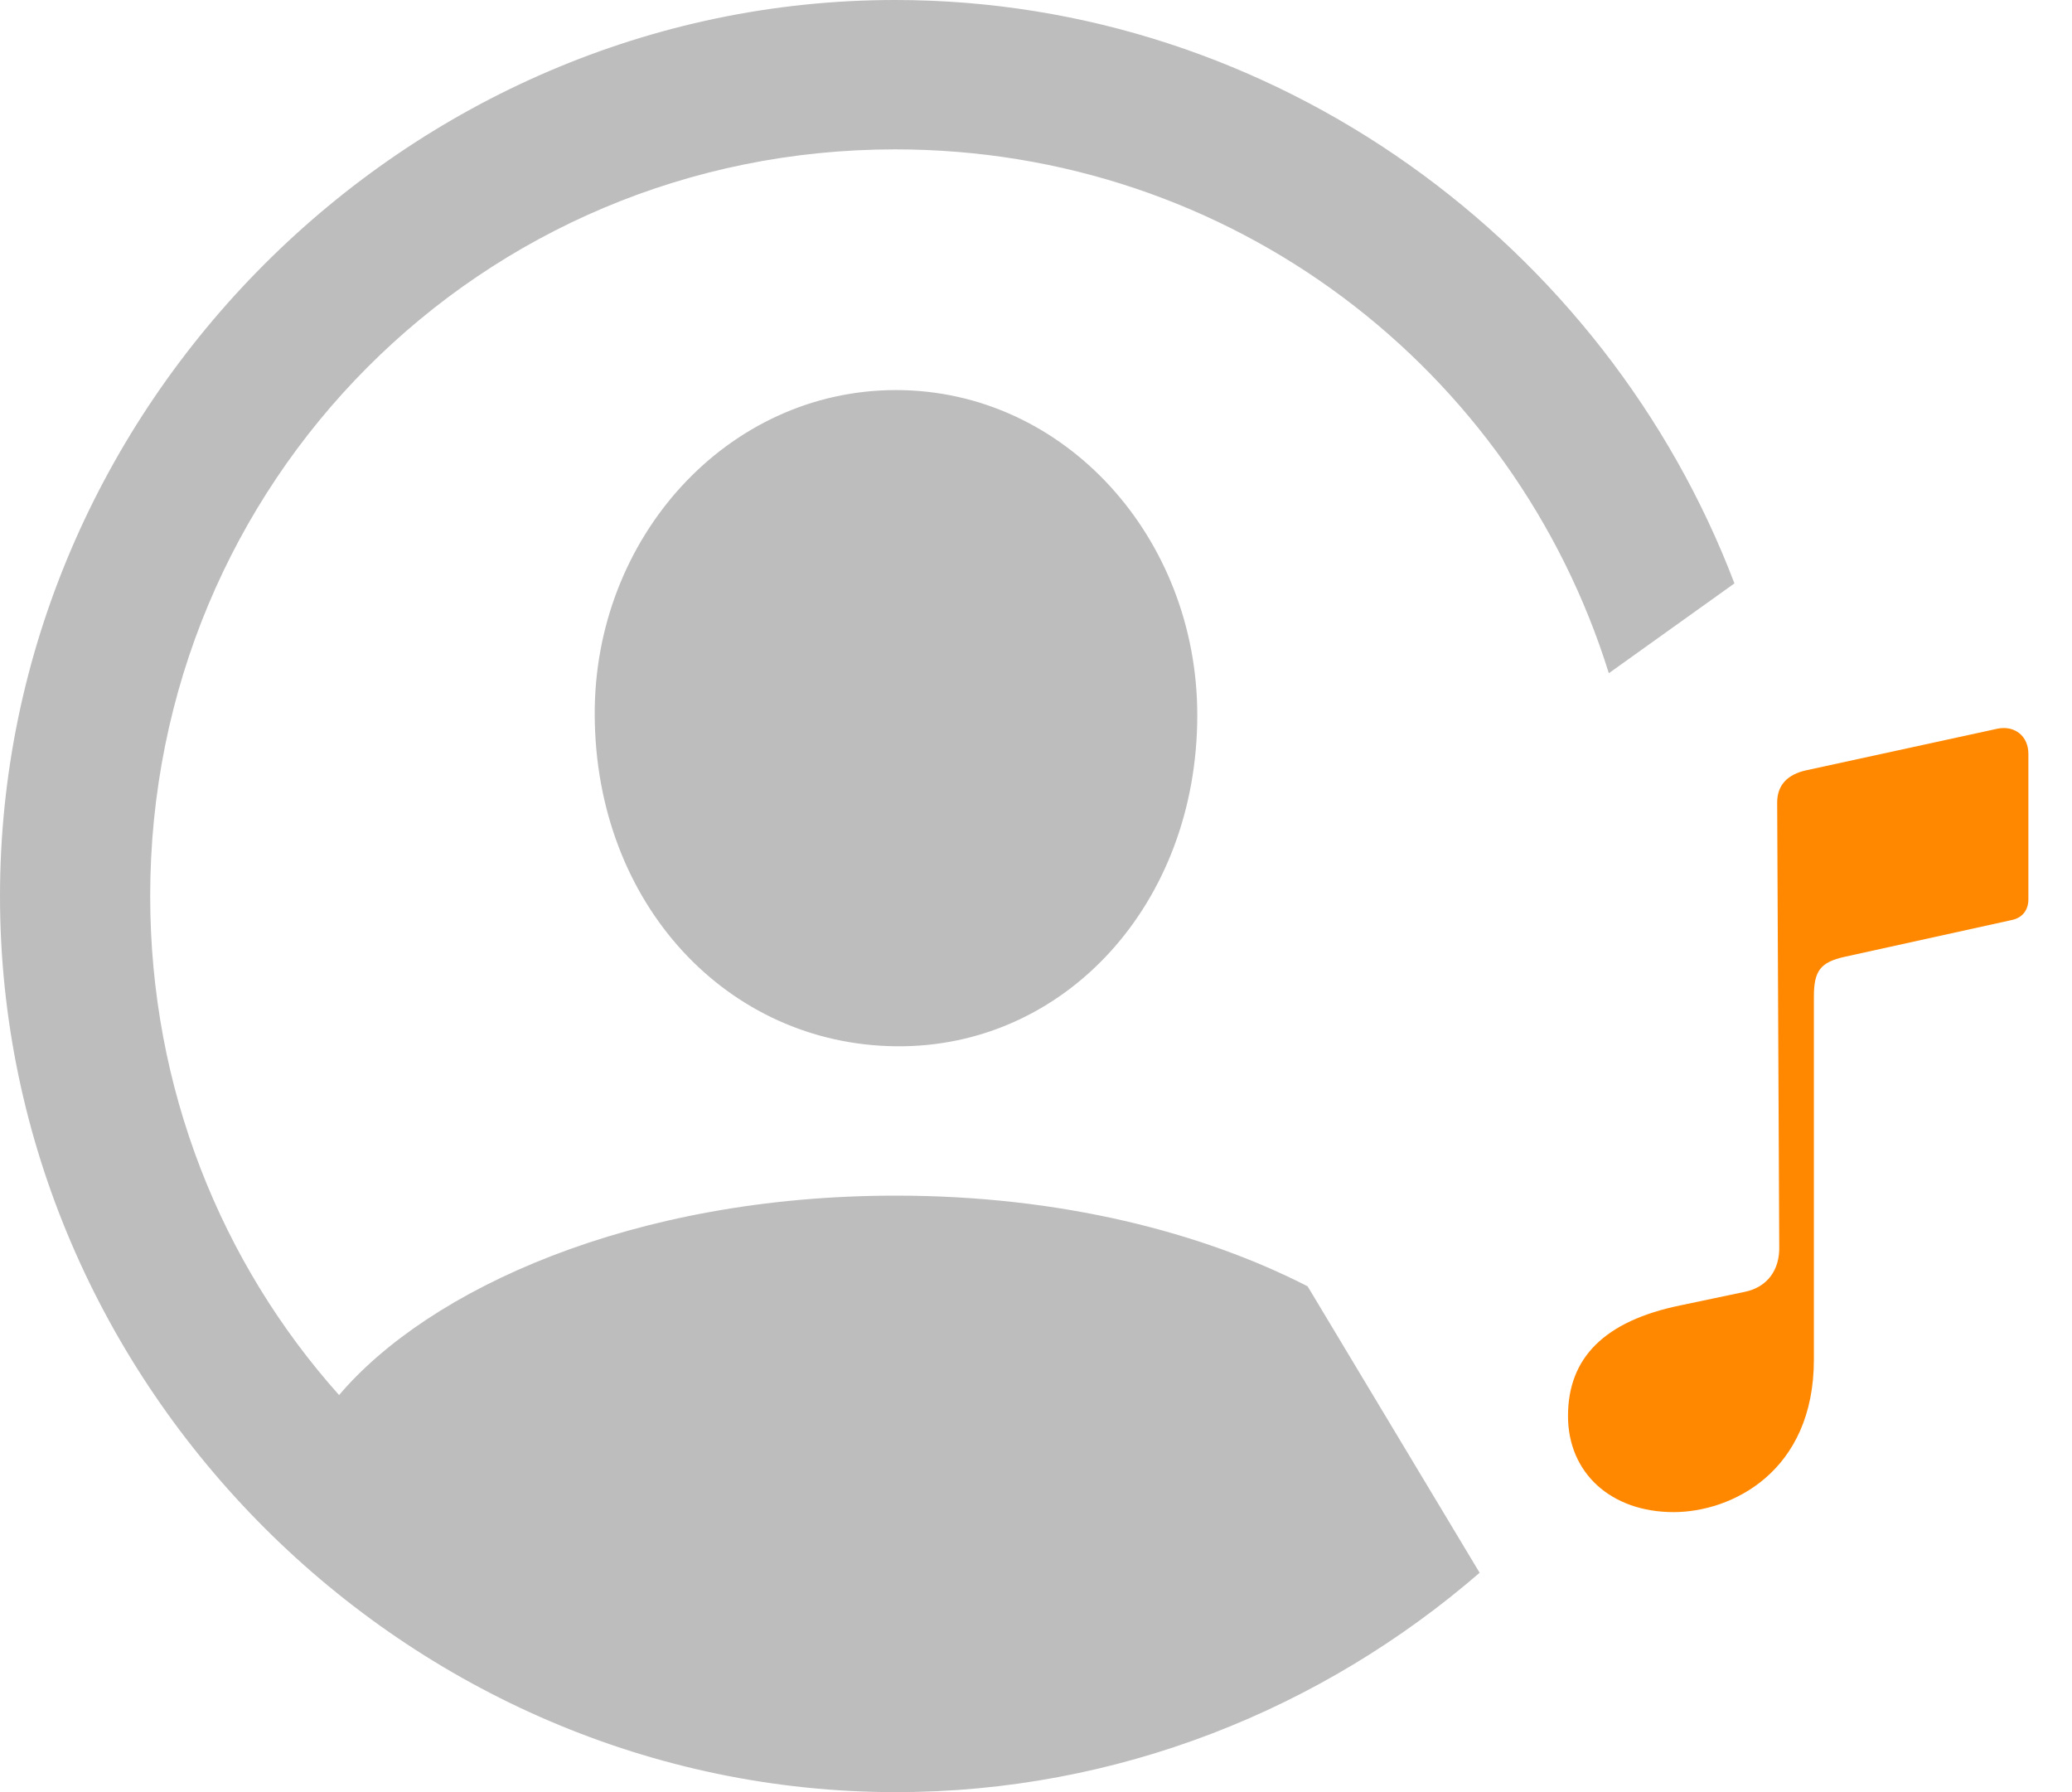 <svg xmlns="http://www.w3.org/2000/svg" width="37" height="32" viewBox="0 0 37 32">
    <g fill="none" fill-rule="evenodd">
        <g fill-rule="nonzero">
            <g>
                <g>
                    <path fill="#BDBDBD" d="M15.984 0c6.793 0 12.689 4.374 14.988 10.417l-2.243 1.604c-1.69-5.432-6.73-9.354-12.745-9.354C8.58 2.667 2.682 8.612 2.682 16c0 3.435 1.27 6.557 3.373 8.91 1.6-1.883 5.223-3.561 9.945-3.561 2.952 0 5.481.662 7.35 1.619l3.072 5.115C23.61 30.517 19.959 32 16 32 7.263 32 0 24.753 0 16 0 7.263 7.247 0 15.984 0zM16 6.965c3.012 0 5.38 2.635 5.38 5.804 0 3.372-2.368 5.945-5.38 5.913-3.012-.031-5.365-2.54-5.38-5.913C10.604 9.6 12.988 6.965 16 6.965z" transform="translate(-702, -324) translate(646, 265) translate(56, 59)"/>
                    <path fill="#F80" d="M29.886 27c1.031 0 2.505-.715 2.505-2.726v-6.482c0-.457.117-.612.552-.708l2.976-.655c.192-.037.302-.177.302-.369v-2.6c0-.317-.243-.508-.545-.45l-3.425.745c-.332.073-.516.265-.516.574l.037 7.92c.014.434-.221.736-.612.817l-1.156.243c-1.356.28-2.004.936-2.004 1.975C28 26.3 28.766 27 29.886 27z" transform="translate(-702, -324) translate(646, 265) translate(56, 59)"/>
                </g>
            </g>
        </g>
    </g>
</svg>
